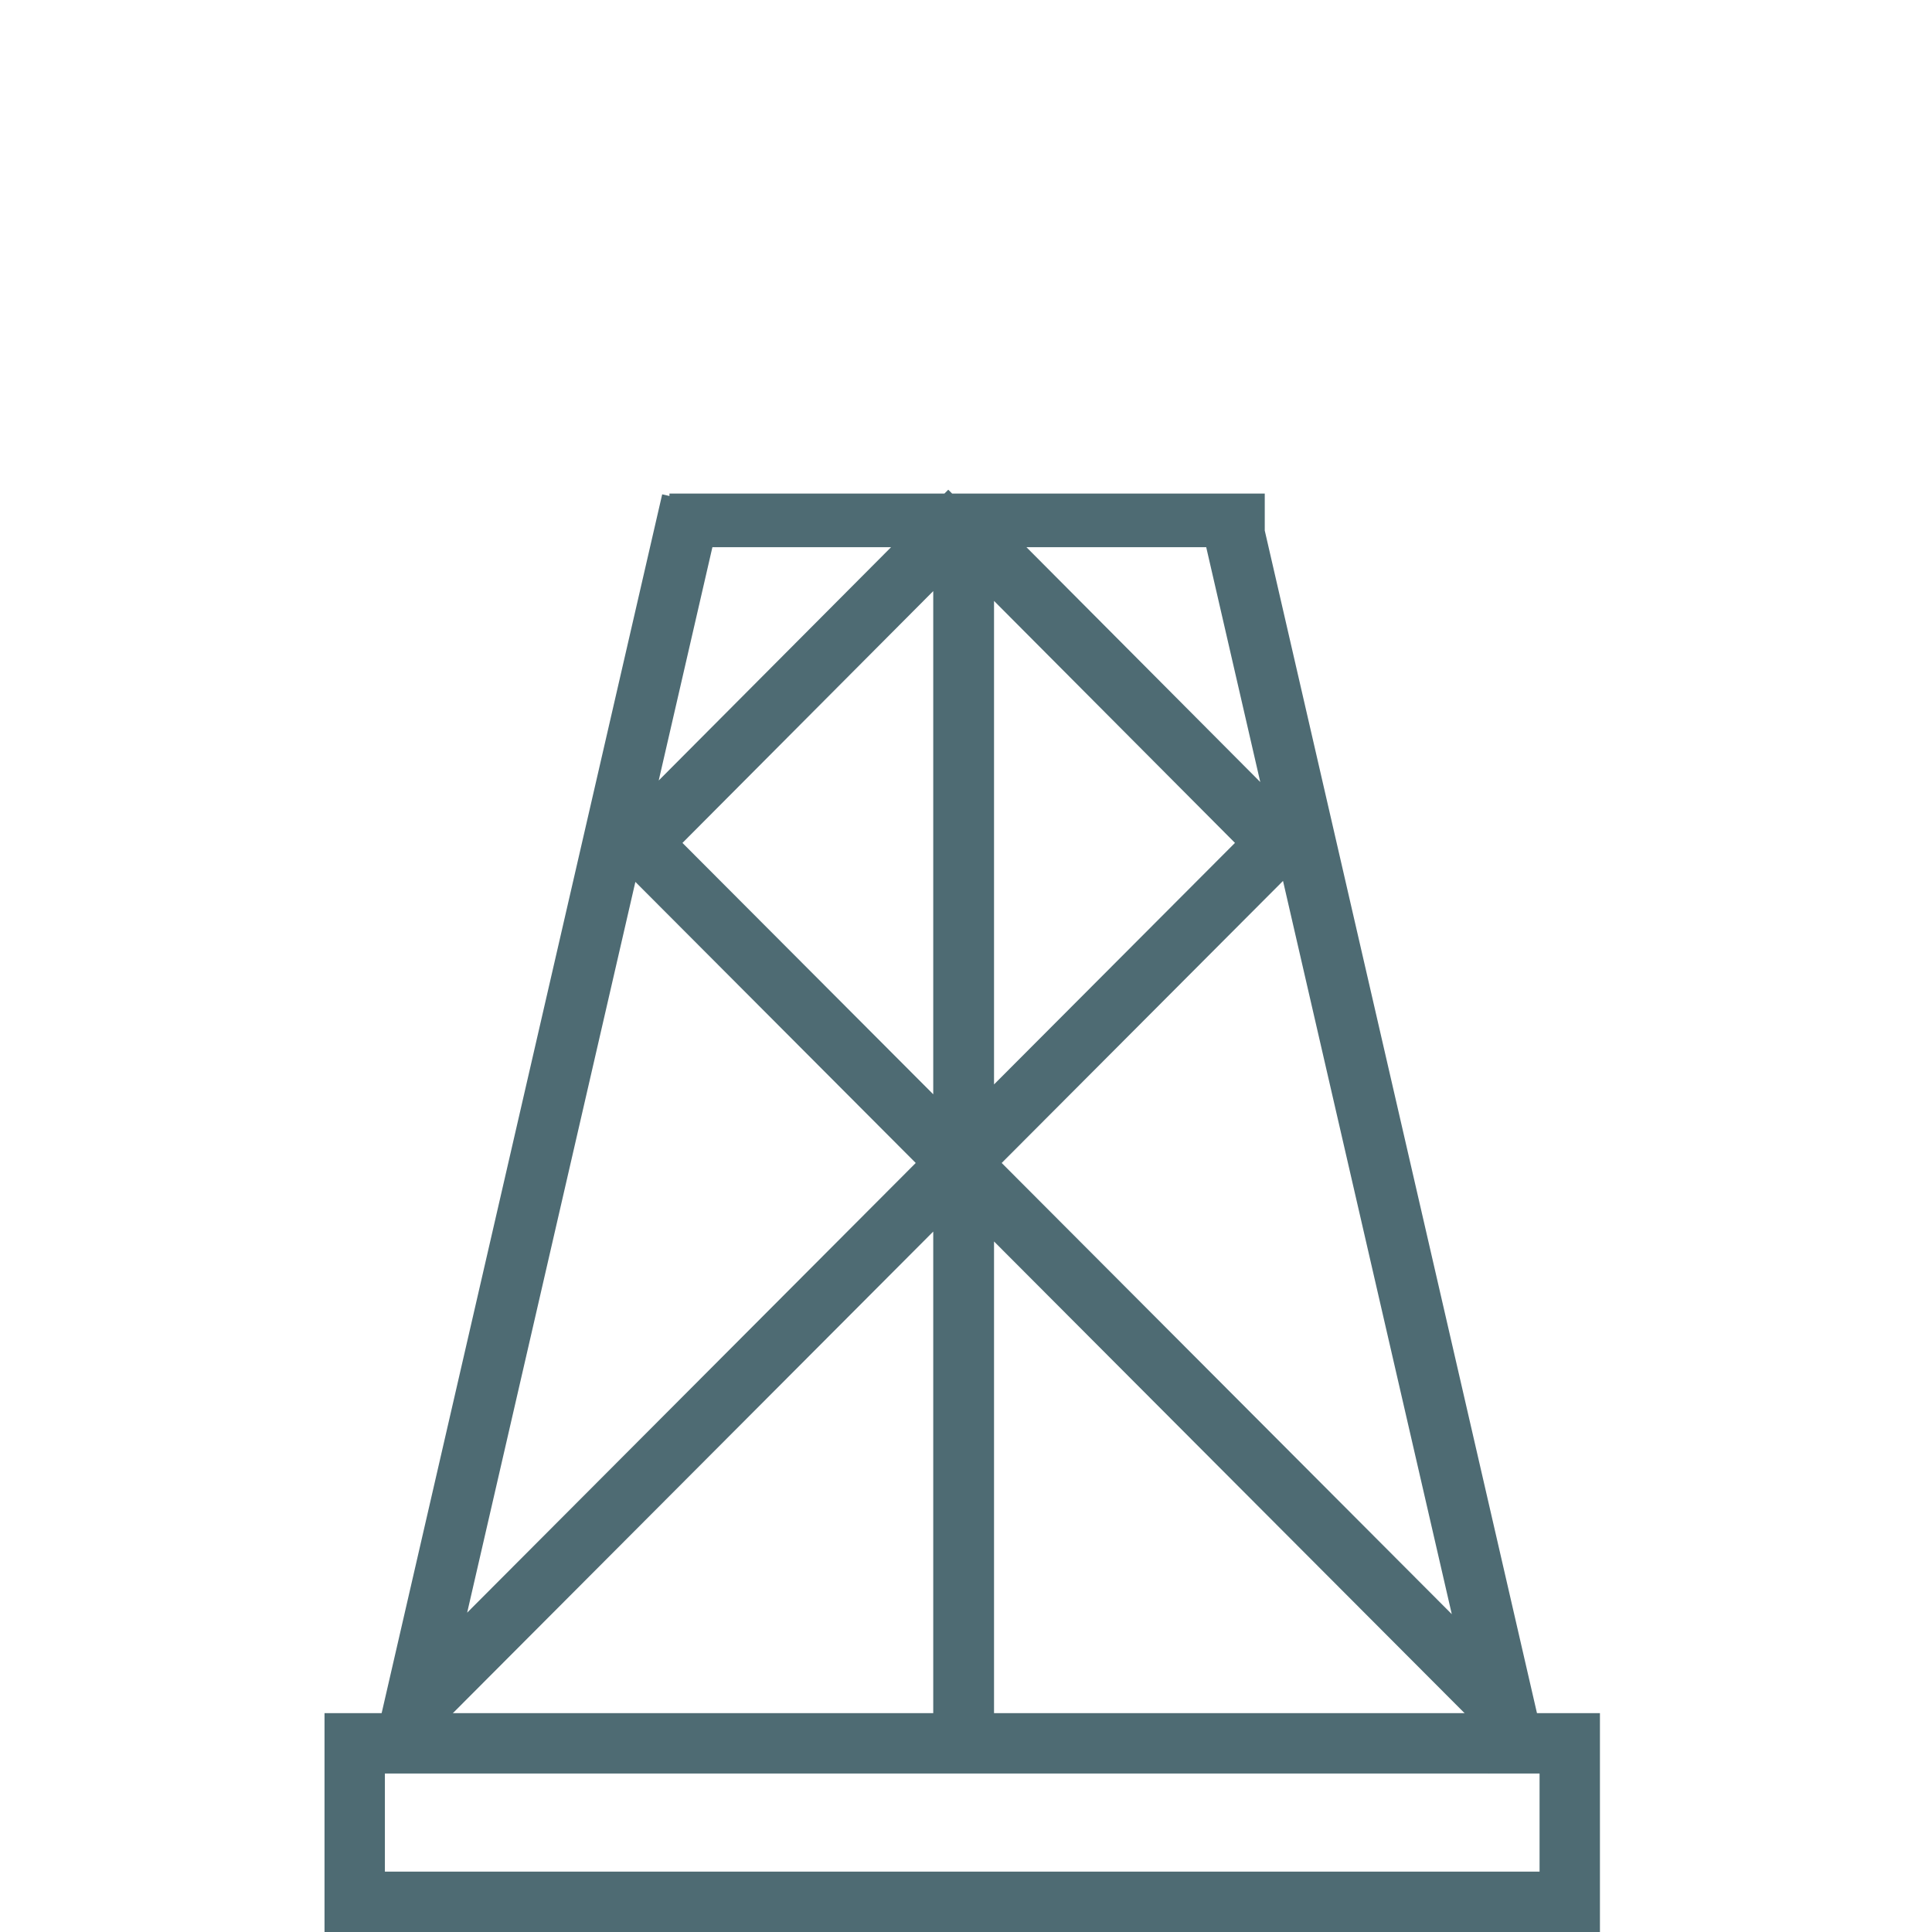 <svg xmlns="http://www.w3.org/2000/svg" xmlns:xlink="http://www.w3.org/1999/xlink" width="256" height="256" viewBox="0 0 256 256">
  <defs>
    <clipPath id="clip-Drilling_Empty">
      <rect width="256" height="256"/>
    </clipPath>
  </defs>
  <g id="Drilling_Empty" clip-path="url(#clip-Drilling_Empty)">
    <path id="Union_39" data-name="Union 39" d="M156.39,228.73,92.317,164.5v66.189H84.262v-67.5L19.087,228.53l-1.473,6.4-7.849-1.815L48.347,65.5l.961.222V65.4H85.744l.51-.512.511.512h41.425v4.9l37.483,162.839-7.849,1.816Zm-3.417-14.844-22.364-97.159L93.333,154.1Zm-130.469-.2L81.942,154.1,44.793,116.855ZM84.262,145V78.323l-33.23,33.368Zm8.055-1.308,31.925-32.005L92.317,79.625Zm35.278-40.068-7.163-31.121H96.61Zm-79.709-.206L78.672,72.507H55Z" transform="translate(39.397)" fill="#4e6b73"/>
    <g id="Rectangle_10730" data-name="Rectangle 10730" transform="translate(43 227)" fill="none" stroke="#4e6b73" stroke-width="8">
      <rect width="169" height="29" stroke="none"/>
      <rect x="4" y="4" width="161" height="21" fill="none"/>
    </g>
  </g>
</svg>
